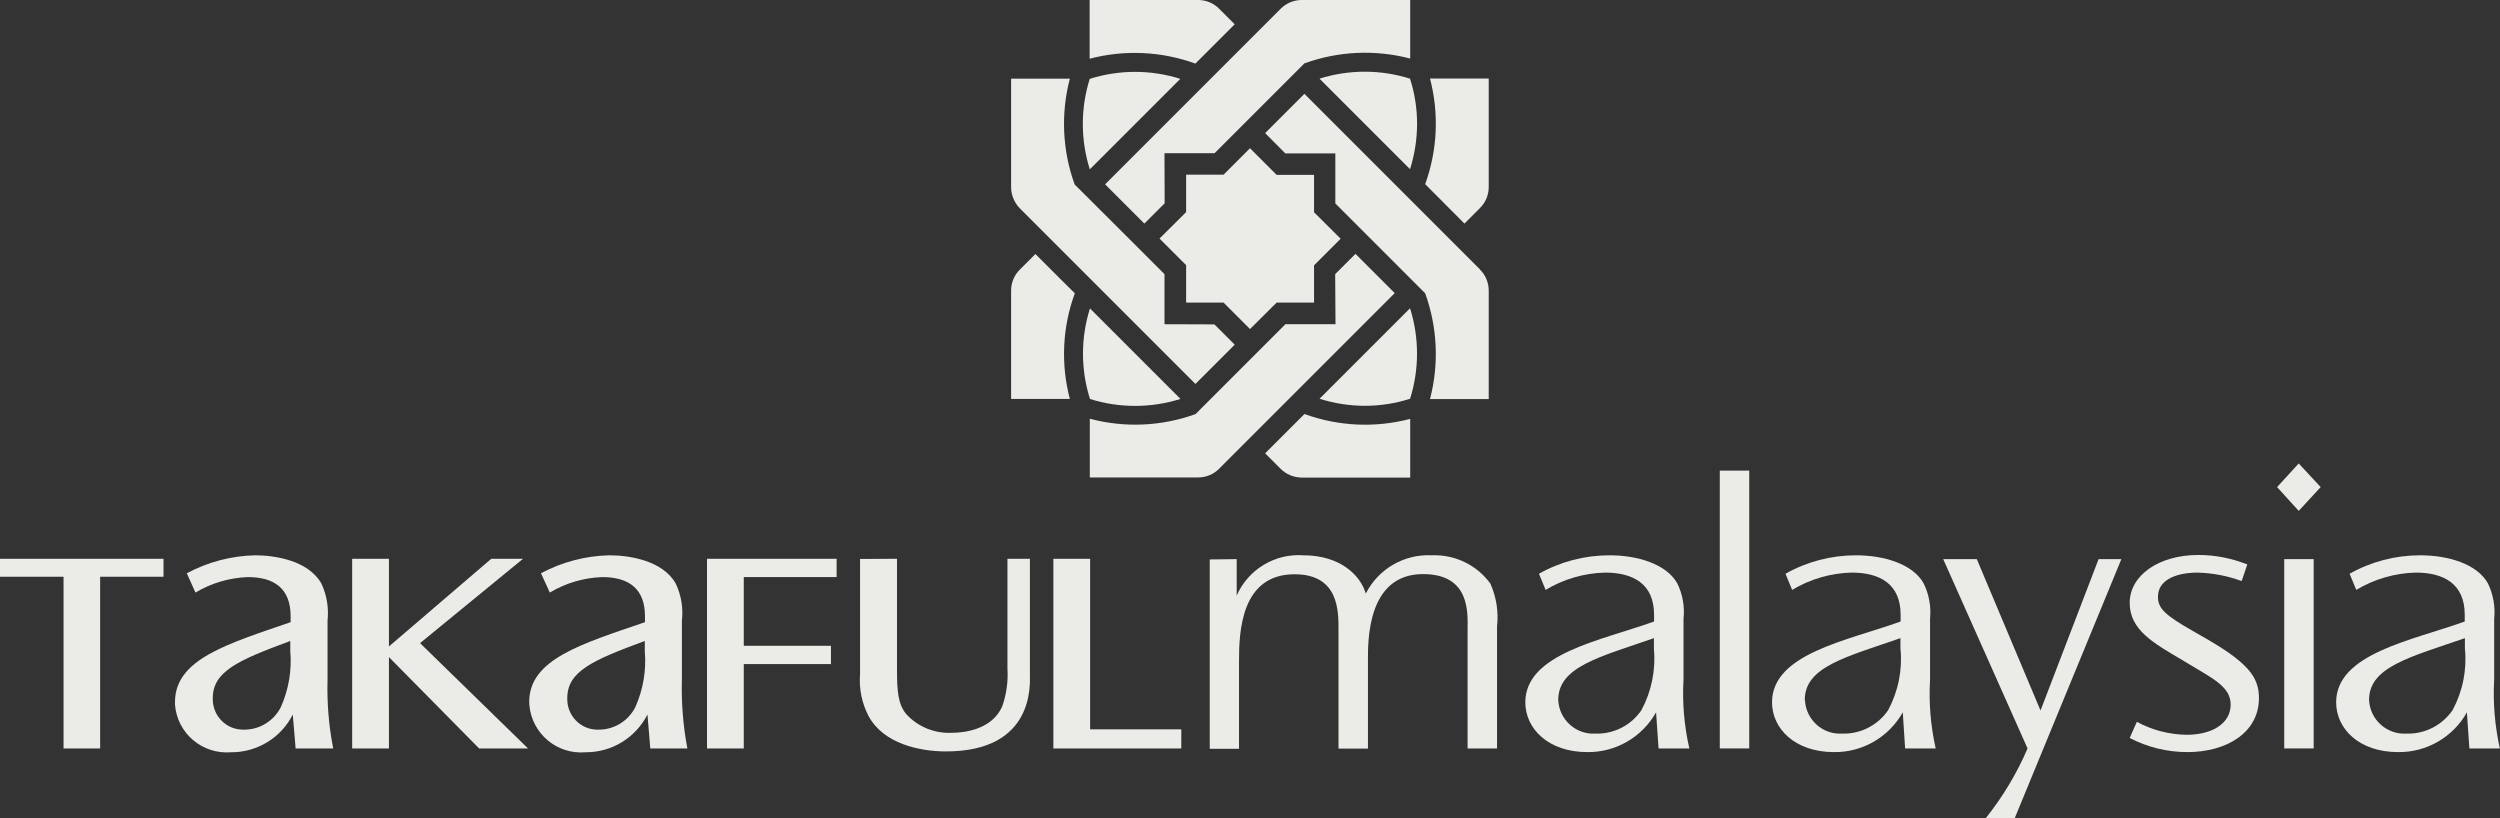 <?xml version="1.0" encoding="UTF-8"?>
<svg id="Layer_2" data-name="Layer 2" xmlns="http://www.w3.org/2000/svg" xmlns:xlink="http://www.w3.org/1999/xlink" viewBox="0 0 150.28 49.18">
  <rect x="0" y="0" width="150.28" height="49.18" fill="#333333" stroke="none"/>
  <defs>
    <style>
      .cls-1 {
        fill: #ebebe8;
      }

      .cls-1, .cls-2 {
        stroke-width: 0px;
      }

      .cls-2 {
        fill: none;
      }

      .cls-3 {
        clip-path: url(#clippath);
      }
    </style>
    <clipPath id="clippath">
      <rect class="cls-2" width="150.28" height="49.18"/>
    </clipPath>
  </defs>
  <g id="Layer_1-2" data-name="Layer 1">
    <g class="cls-3">
      <g id="Group_89" data-name="Group 89">
        <path id="Path_186" data-name="Path 186" class="cls-1" d="M74.34,33.61v2.19c.69-1.57,2.29-2.54,4.01-2.42,2.21,0,3.43,1.2,3.75,2.3.76-1.49,2.32-2.39,3.99-2.3,1.38-.05,2.69.59,3.5,1.7.36.81.5,1.7.4,2.58v7.33h-1.77v-7.14c0-.97.19-3.34-2.68-3.34-3.39,0-3.31,4.1-3.31,5.23v5.26h-1.77v-7.14c0-1.09.04-3.34-2.64-3.34-3.24,0-3.34,3.5-3.34,5.23v5.26h-1.76v-11.38"/>
        <path id="Path_187" data-name="Path 187" class="cls-1" d="M93.67,42.09c.06,1.17,1.05,2.07,2.22,2.01.04,0,.08,0,.12,0,1.07,0,2.06-.53,2.66-1.41.61-1.14.87-2.43.75-3.71v-.62c-3.24,1.13-5.75,1.71-5.75,3.71v.02ZM99.7,44.99l-.15-2.17c-.84,1.49-2.42,2.41-4.13,2.39-2.36,0-3.73-1.42-3.73-2.99,0-2.93,4.54-3.71,7.74-4.86v-.41c0-1.87-1.28-2.53-2.94-2.53-1.26.03-2.5.39-3.58,1.04l-.4-.97c1.29-.73,2.75-1.11,4.24-1.11,1.66,0,3.41.51,4.07,1.68.33.66.46,1.41.38,2.14v3.64c-.08,1.39.04,2.79.35,4.15"/>
        <rect id="Rectangle_40" data-name="Rectangle 40" class="cls-1" x="103.38" y="28.29" width="1.77" height="16.7"/>
        <path id="Path_188" data-name="Path 188" class="cls-1" d="M108.5,42.09c.06,1.17,1.05,2.07,2.22,2.01.04,0,.08,0,.12,0,1.06,0,2.06-.53,2.66-1.41.61-1.14.87-2.43.74-3.71v-.62c-3.24,1.13-5.75,1.71-5.75,3.71v.02ZM114.52,44.99l-.14-2.17c-.84,1.49-2.42,2.41-4.13,2.39-2.36,0-3.73-1.42-3.73-2.99,0-2.93,4.54-3.71,7.73-4.86v-.41c0-1.87-1.28-2.53-2.94-2.53-1.26.03-2.5.39-3.58,1.04l-.4-.97c1.29-.73,2.75-1.11,4.23-1.11,1.67,0,3.41.51,4.07,1.68.33.66.46,1.41.39,2.14v3.64c-.08,1.39.03,2.79.34,4.15"/>
        <path id="Path_189" data-name="Path 189" class="cls-1" d="M118.83,33.61l3.83,9.1,3.49-9.1h1.37l-6.41,15.57h-1.74c1.02-1.28,1.87-2.69,2.51-4.19l-5.07-11.38"/>
        <path id="Path_190" data-name="Path 190" class="cls-1" d="M134.75,34.93c-.86-.32-1.77-.49-2.69-.51-.53,0-2.34.11-2.34,1.47,0,.69.44,1.1,2.15,2.07l.4.23c2.86,1.61,3.52,2.49,3.52,3.77,0,2.12-2,3.25-4.3,3.25-1.21,0-2.4-.29-3.47-.85l.43-.97c.92.5,1.94.76,2.98.78,1.57,0,2.66-.69,2.66-1.82,0-1.04-1.02-1.54-2.49-2.42l-.38-.23c-1.75-1.03-3.2-1.82-3.2-3.46s1.73-2.88,4.13-2.88c1.01,0,2,.2,2.94.57"/>
        <rect id="Rectangle_41" data-name="Rectangle 41" class="cls-1" x="137.31" y="33.61" width="1.77" height="11.38"/>
        <path id="Path_191" data-name="Path 191" class="cls-1" d="M142.41,42.09c.06,1.17,1.06,2.07,2.23,2.01.04,0,.08,0,.12,0,1.07,0,2.06-.53,2.67-1.41.61-1.14.87-2.43.74-3.71v-.62c-3.24,1.13-5.76,1.71-5.76,3.71v.02ZM148.44,44.99l-.15-2.17c-.83,1.49-2.42,2.41-4.13,2.39-2.37,0-3.73-1.42-3.73-2.99,0-2.93,4.54-3.71,7.73-4.86v-.41c0-1.87-1.28-2.53-2.94-2.53-1.26.03-2.5.39-3.58,1.04l-.4-.97c1.29-.73,2.75-1.11,4.24-1.11,1.67,0,3.41.51,4.07,1.68.32.66.46,1.41.38,2.14v3.64c-.08,1.39.04,2.79.34,4.15"/>
        <path id="Path_192" data-name="Path 192" class="cls-1" d="M9.83,33.59v1.08h-3.81v10.32h-2.2v-10.32H0v-1.08"/>
        <path id="Path_193" data-name="Path 193" class="cls-1" d="M12.79,41.99c-.02,1.01.77,1.85,1.78,1.87.05,0,.09,0,.14,0,.92-.01,1.75-.53,2.17-1.35.47-1.05.67-2.21.57-3.36v-.62c-3.14,1.16-4.66,1.83-4.66,3.44v.02ZM17.77,44.99l-.17-2.04c-.7,1.4-2.15,2.28-3.71,2.27-1.72.14-3.23-1.13-3.37-2.85,0-.06,0-.11,0-.17,0-2.58,3.15-3.49,6.95-4.8v-.36c0-1.65-.97-2.35-2.57-2.35-1.11.04-2.2.36-3.15.93l-.52-1.16c1.27-.68,2.68-1.05,4.11-1.08,1.12,0,3.18.28,3.98,1.7.33.7.45,1.47.37,2.23v3.52c-.04,1.4.07,2.79.34,4.16"/>
        <path id="Path_194" data-name="Path 194" class="cls-1" d="M31.74,44.99l-6.49-6.33,6.19-5.07h-1.91l-6.15,5.27v-5.27h-2.21v11.4h2.21v-5.49l5.42,5.49"/>
        <path id="Path_195" data-name="Path 195" class="cls-1" d="M34.1,41.99c-.02,1.01.77,1.85,1.78,1.87.05,0,.1,0,.14,0,.92-.01,1.75-.53,2.17-1.35.47-1.05.67-2.21.57-3.36v-.62c-3.15,1.16-4.66,1.83-4.66,3.44v.02ZM39.09,44.99l-.17-2.04c-.71,1.4-2.15,2.28-3.72,2.27-1.72.15-3.23-1.12-3.38-2.84,0-.06,0-.12-.01-.18,0-2.58,3.15-3.49,6.96-4.8v-.36c0-1.65-.97-2.35-2.57-2.35-1.11.04-2.2.36-3.15.93l-.53-1.16c1.27-.68,2.68-1.05,4.12-1.08,1.12,0,3.18.28,3.98,1.7.33.7.46,1.47.37,2.23v3.52c-.04,1.4.07,2.79.33,4.16"/>
        <path id="Path_196" data-name="Path 196" class="cls-1" d="M50.29,33.59v1.1h-5.58v4.13h5.24v1.1h-5.24v5.07h-2.21v-11.4"/>
        <path id="Path_197" data-name="Path 197" class="cls-1" d="M53.92,33.59v6.63c0,1.32.06,2.1.55,2.7.7.77,1.71,1.18,2.75,1.13.67,0,2.41-.16,3.03-1.6.25-.72.36-1.49.31-2.25v-6.61h1.35v6.92c0,.59.31,4.66-5.05,4.66-1.55,0-3.75-.45-4.65-2.13-.4-.77-.58-1.64-.51-2.51v-6.93"/>
        <path id="Path_198" data-name="Path 198" class="cls-1" d="M65.53,33.59v10.25h5.48v1.15h-7.69v-11.4"/>
        <path id="Path_199" data-name="Path 199" class="cls-1" d="M138.18,27.86l1.32,1.42-1.32,1.43-1.3-1.43,1.3-1.42Z"/>
        <path id="Path_200" data-name="Path 200" class="cls-1" d="M71.86,3.82l2.1-2.1.26-.26-.93-.93c-.33-.34-.79-.53-1.26-.53h-6.53v3.53c2.1-.55,4.31-.45,6.35.29"/>
        <path id="Path_201" data-name="Path 201" class="cls-1" d="M64.61,17.63l-.88-.87-1.49-1.49-.93.93c-.34.33-.53.79-.53,1.26v6.52h3.53c-.55-2.1-.45-4.31.3-6.35"/>
        <path id="Path_202" data-name="Path 202" class="cls-1" d="M85.67,11.07l2.36,2.37.93-.93c.34-.33.53-.79.53-1.27v-6.52h-3.53c.55,2.1.45,4.31-.29,6.35"/>
        <path id="Path_203" data-name="Path 203" class="cls-1" d="M78.42,24.88l-2.37,2.37.93.93c.34.34.79.52,1.27.53h6.52v-3.53c-2.1.55-4.31.45-6.35-.29"/>
        <path id="Path_204" data-name="Path 204" class="cls-1" d="M80.28,19.49h-3.01l-2.13,2.13-3.27,3.27c-2.04.74-4.26.84-6.36.28v3.53h6.52c.47,0,.93-.19,1.26-.53l4.37-4.37,6.18-6.18-2.36-2.36-1.22,1.22"/>
        <path id="Path_205" data-name="Path 205" class="cls-1" d="M70,19.49v-3.01l-1.95-1.95-.18-.18-3.27-3.26c-.74-2.04-.84-4.26-.29-6.36h-3.53v6.52c0,.47.19.93.52,1.27l4.38,4.38,6.18,6.18,2.36-2.36-1.22-1.22"/>
        <path id="Path_206" data-name="Path 206" class="cls-1" d="M70,9.21h3.01l2.13-2.13h0l3.27-3.27c2.04-.74,4.26-.84,6.36-.29V0h-6.52c-.48,0-.93.19-1.27.53l-4.37,4.37-6.18,6.18,2.36,2.36,1.22-1.22"/>
        <path id="Path_207" data-name="Path 207" class="cls-1" d="M88.96,16.19l-.93-.93-.75-.75-2.69-2.69-6.18-6.18-2.36,2.36,1.21,1.22h3.01v3.01l2.13,2.13,3.27,3.27c.74,2.04.84,4.26.29,6.36h3.53v-6.53c0-.47-.19-.93-.53-1.26"/>
        <path id="Path_208" data-name="Path 208" class="cls-1" d="M65.51,4.73c-.56,1.77-.56,3.67,0,5.45l5.44-5.44c-1.77-.56-3.67-.56-5.44,0"/>
        <path id="Path_209" data-name="Path 209" class="cls-1" d="M79.32,4.73l5.44,5.44c.56-1.77.57-3.67,0-5.44-1.77-.56-3.67-.56-5.45,0"/>
        <path id="Path_210" data-name="Path 210" class="cls-1" d="M65.51,23.98c1.77.56,3.67.56,5.45,0l-5.44-5.44c-.56,1.77-.56,3.67,0,5.44"/>
        <path id="Path_211" data-name="Path 211" class="cls-1" d="M84.76,23.98c.56-1.77.56-3.68,0-5.45l-5.44,5.44c1.77.56,3.67.57,5.44,0"/>
        <path id="Path_212" data-name="Path 212" class="cls-1" d="M78.99,15.95l1.6-1.6-1.6-1.59v-2.25h-2.25l-1.6-1.6-1.59,1.59h-2.25v2.25l-1.6,1.59,1.6,1.6v2.25h2.25l1.59,1.59,1.6-1.59h2.25"/>
      </g>
    </g>
  </g>
</svg>